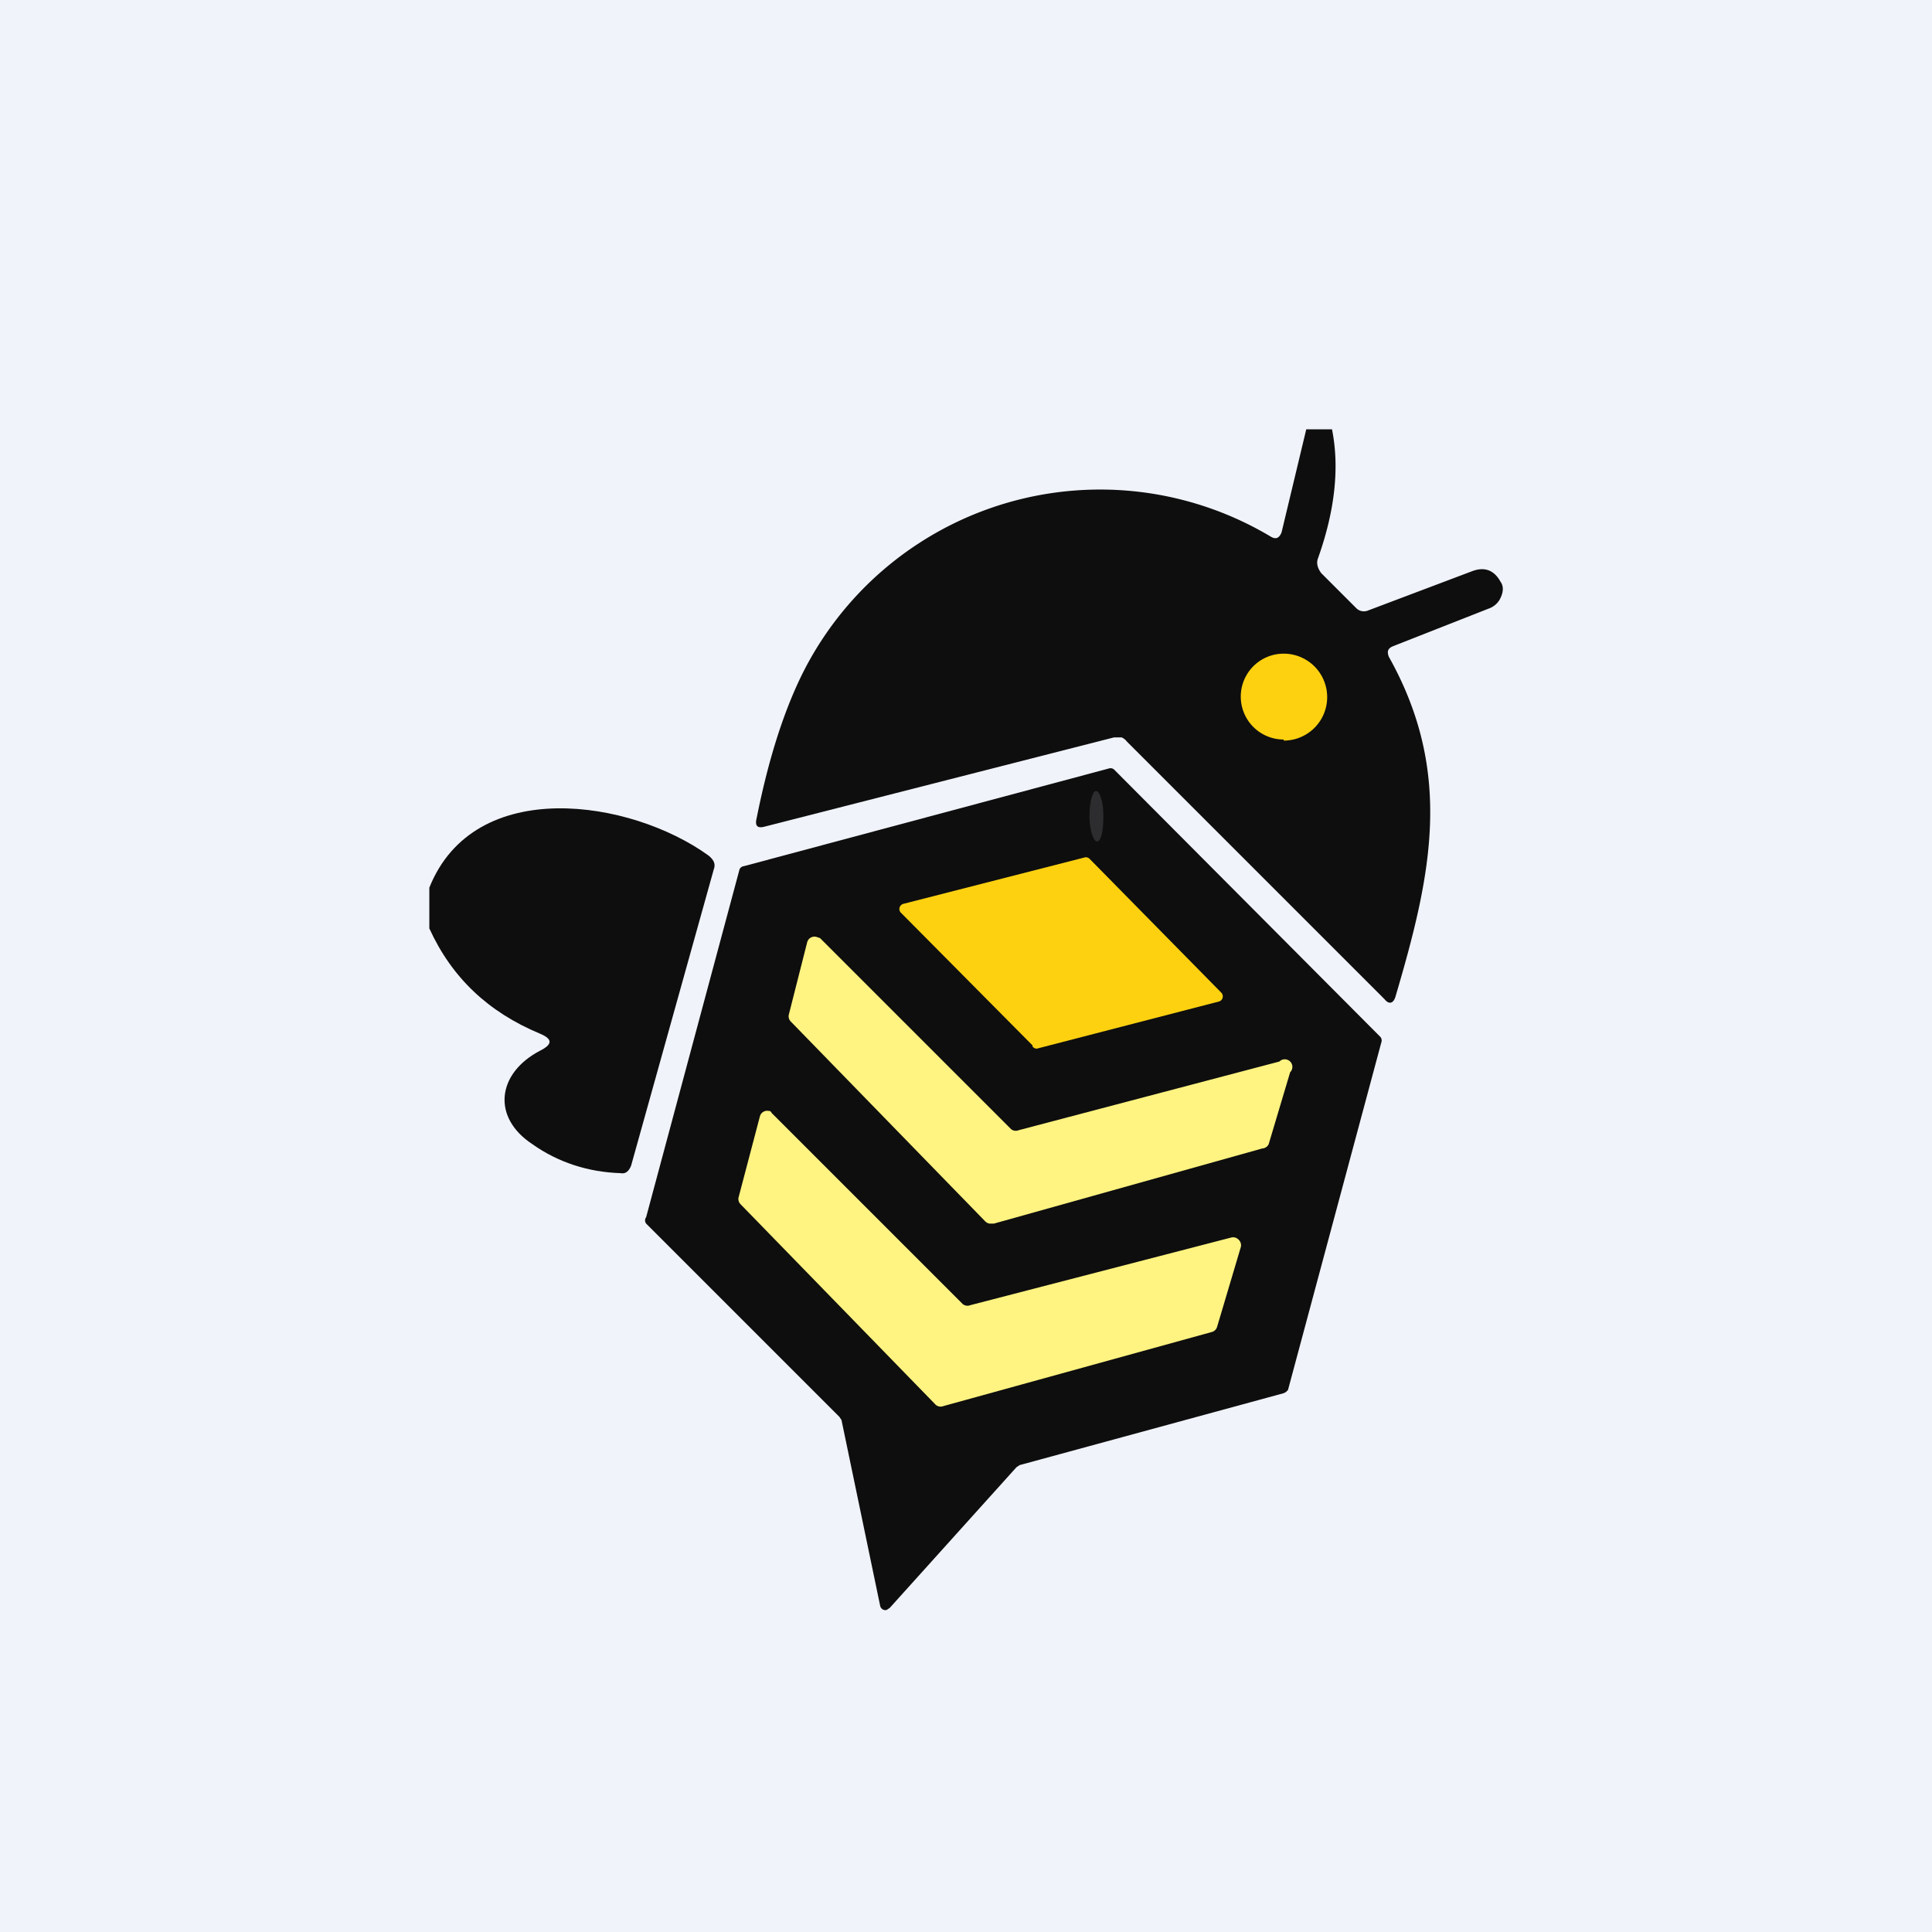 <!-- by TradingView --><svg width="18" height="18" viewBox="0 0 18 18" xmlns="http://www.w3.org/2000/svg"><path fill="#F0F3FA" d="M0 0h18v18H0z"/><path d="M12.41 4c.07.35.03.75-.13 1.2-.02.05 0 .1.03.14l.33.33a.1.1 0 0 0 .1.02l.98-.37c.11-.04.2-.01.26.1.03.04.03.1-.01.17a.19.19 0 0 1-.1.08l-.89.35c-.05.02-.06.05-.04.1.61 1.09.39 2.05.06 3.17-.02.06-.06.07-.1.02l-2.4-2.4a.13.13 0 0 0-.05-.04h-.07l-3.25.83c-.07.02-.1 0-.08-.08.1-.5.23-.93.4-1.29A3.1 3.1 0 0 1 11.84 5c.05.03.08.01.1-.04l.23-.96h.23Z" fill="#0E0E0E"/><path d="M11.96 6.9a.4.4 0 1 0 0-.81.4.4 0 0 0 0 .8Z" fill="#FDD110"/><path d="m7.82 13.2-1.8-1.8a.05.05 0 0 1 0-.06l.87-3.24a.05.05 0 0 1 .04-.03l3.4-.91a.05.05 0 0 1 .05.01l2.48 2.49a.05.05 0 0 1 .01.05L12 12.95l-.02.02-.02.01-2.46.67-.03.02-1.18 1.31-.03.02a.05.05 0 0 1-.06-.04l-.36-1.73-.02-.03Z" fill="#0E0E0E"/><path d="M10.15 7.6c0 .14.04.24.07.24.04 0 .06-.1.06-.24 0-.12-.03-.23-.07-.23-.03 0-.06.1-.06.24Z" fill="#2D2C2E"/><path d="M4 8.65v-.38c.42-1.05 1.88-.82 2.6-.3.05.04.07.08.05.13l-.77 2.76c-.02.05-.05.08-.1.07-.3-.01-.58-.1-.82-.27-.38-.25-.33-.66.07-.87.12-.06.12-.11 0-.16-.48-.2-.82-.52-1.03-.98Z" fill="#0E0E0E"/><path d="M9.62 9.74 8.39 8.5a.05.05 0 0 1 .03-.08l1.68-.43a.05.05 0 0 1 .05.01l1.23 1.25a.05.05 0 0 1-.02.08l-1.7.44a.05.05 0 0 1-.04-.02Z" fill="#FDD110"/><path d="m9.49 10.53 2.43-.64a.07.07 0 0 1 .1.1l-.2.67a.07.07 0 0 1-.06.04l-2.5.7h-.04a.07.07 0 0 1-.04-.02L7.37 9.52a.07.07 0 0 1-.02-.07l.17-.67a.07.07 0 0 1 .09-.05l.03.01 1.78 1.78a.07.07 0 0 0 .07.01Z" fill="#FFF381"/><path d="m11.56 11.62-.22.74a.07.07 0 0 1-.05.05l-2.5.69a.07.07 0 0 1-.08-.02L6.9 11.22a.07.07 0 0 1-.02-.06l.2-.76a.07.07 0 0 1 .08-.05c.01 0 .02 0 .03.02l1.78 1.78a.07.07 0 0 0 .07.01l2.43-.63a.07.07 0 0 1 .07.02.07.07 0 0 1 .02.07Z" fill="#FFF381"/></svg>